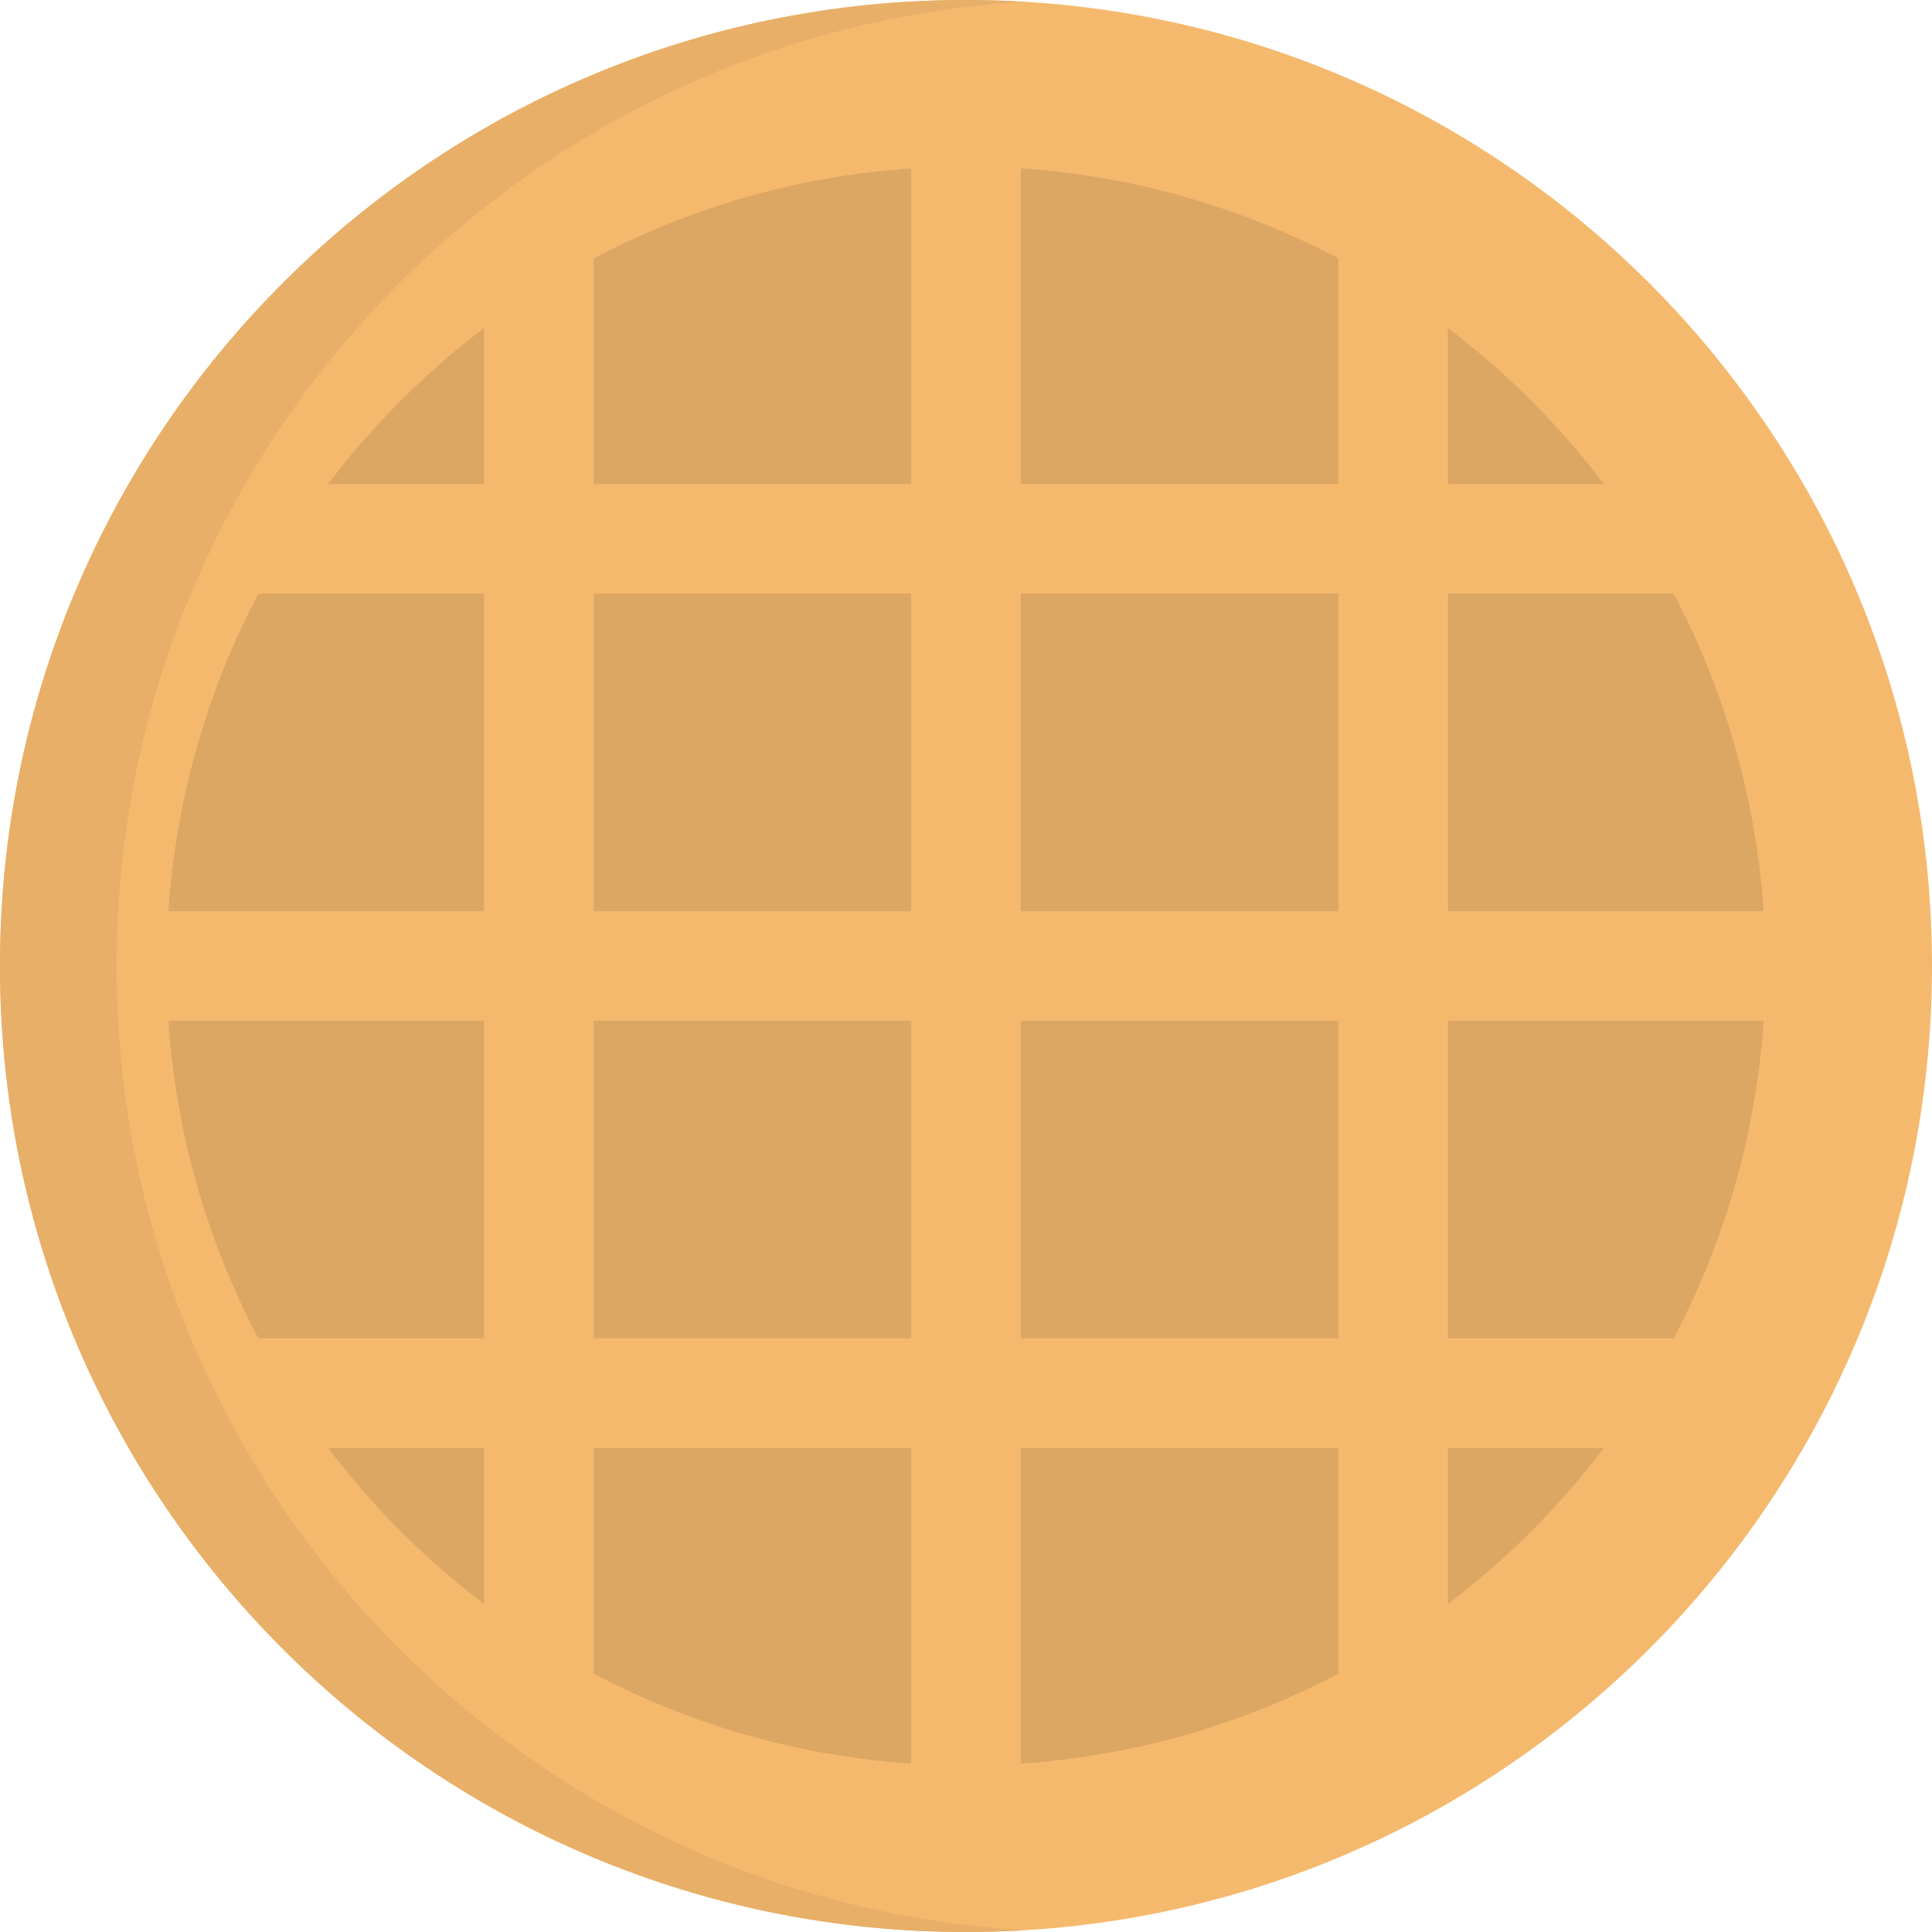<svg viewBox="0 0 512 512" xmlns="http://www.w3.org/2000/svg"><path d="m512 256c0 141.387-114.613 256-256 256s-256-114.613-256-256 114.613-256 256-256 256 114.613 256 256zm0 0" fill="#f5b96e"/><path d="m30.906 256c0-136.195 106.359-247.531 240.547-255.523-5.113-.305-10.262-.477-15.453-.477-141.387 0-256 114.613-256 256s114.613 256 256 256c5.191 0 10.34-.172 15.453-.477-134.188-7.992-240.547-119.328-240.547-255.523zm0 0" fill="#e8af68"/><g fill="#dca663"><path d="m128.301 86.938v41.363h-41.363c11.805-15.613 25.75-29.559 41.363-41.363zm0 0"/><path d="m241.488 44.633v83.668h-84.164v-59.812c25.434-13.43 53.934-21.824 84.164-23.855zm0 0"/><path d="m354.676 68.469v59.832h-84.164v-83.68c30.242 2.043 58.73 10.438 84.164 23.848zm0 0"/><path d="m425.062 128.301h-41.363v-41.363c15.613 11.805 29.559 25.75 41.363 41.363zm0 0"/><path d="m128.301 157.324v84.164h-83.68c2.043-30.242 10.438-58.73 23.848-84.164zm0 0"/><path d="m157.324 157.324h84.164v84.164h-84.164zm0 0"/><path d="m270.512 157.324h84.164v84.164h-84.164zm0 0"/><path d="m467.379 241.488h-83.68v-84.164h59.832c13.41 25.434 21.805 53.922 23.848 84.164zm0 0"/><path d="m128.301 270.512v84.164h-59.832c-13.41-25.434-21.805-53.922-23.848-84.164zm0 0"/><path d="m157.324 270.512h84.164v84.164h-84.164zm0 0"/><path d="m270.512 270.512h84.164v84.164h-84.164zm0 0"/><path d="m467.379 270.512c-2.043 30.242-10.438 58.73-23.848 84.164h-59.832v-84.164zm0 0"/><path d="m128.301 383.699v41.363c-15.613-11.805-29.559-25.75-41.363-41.363zm0 0"/><path d="m241.488 383.699v83.68c-30.242-2.043-58.73-10.438-84.164-23.848v-59.832zm0 0"/><path d="m354.676 383.699v59.832c-25.434 13.41-53.922 21.805-84.164 23.848v-83.68zm0 0"/><path d="m425.062 383.699c-11.805 15.613-25.75 29.559-41.363 41.363v-41.363zm0 0"/></g></svg>